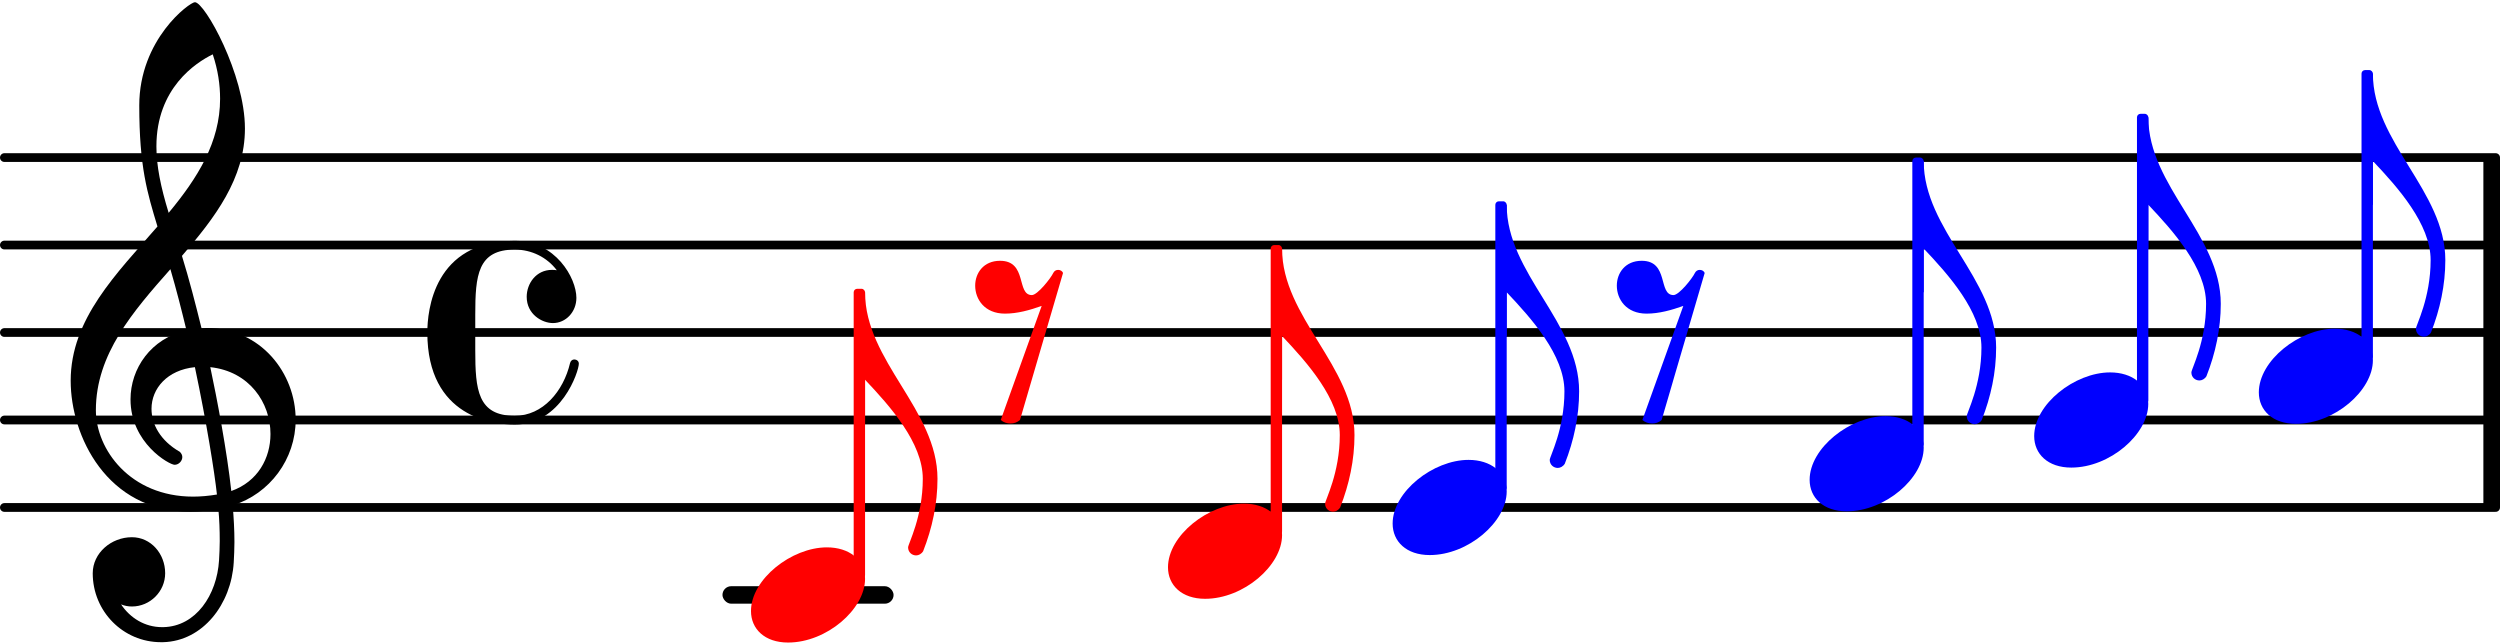 <svg xmlns="http://www.w3.org/2000/svg" xmlns:xlink="http://www.w3.org/1999/xlink" version="1.2" width="50.22mm" height="12.92mm" viewBox="8.536 -0.024 28.579 7.35">
<style type="text/css">
<![CDATA[
tspan { white-space: pre; }
]]>
</style>
<g transform="translate(0, 6.776)">
<rect x="16.795" y="-0.1" width="1.956" height="0.2" ry="0.1" fill="currentColor"/>
</g>
<g transform="translate(8.536, 5.776)">
<line stroke-linejoin="round" stroke-linecap="round" stroke-width="0.1" stroke="currentColor" x1="0.05" y1="0" x2="28.529" y2="0"/>
</g>
<g transform="translate(8.536, 4.776)">
<line stroke-linejoin="round" stroke-linecap="round" stroke-width="0.1" stroke="currentColor" x1="0.05" y1="0" x2="28.529" y2="0"/>
</g>
<g transform="translate(8.536, 3.776)">
<line stroke-linejoin="round" stroke-linecap="round" stroke-width="0.1" stroke="currentColor" x1="0.05" y1="0" x2="28.529" y2="0"/>
</g>
<g transform="translate(8.536, 2.776)">
<line stroke-linejoin="round" stroke-linecap="round" stroke-width="0.1" stroke="currentColor" x1="0.05" y1="0" x2="28.529" y2="0"/>
</g>
<g transform="translate(8.536, 1.776)">
<line stroke-linejoin="round" stroke-linecap="round" stroke-width="0.1" stroke="currentColor" x1="0.05" y1="0" x2="28.529" y2="0"/>
</g>
<g transform="translate(36.925, 3.776)">
<rect x="0" y="-2" width="0.19" height="4" ry="0" fill="currentColor"/>
</g>
<g color="rgba(100%, 0%, 0%, 100%)">
<g transform="translate(17.121, 6.776)">
<path transform="scale(0.004, -0.004)" d="M0 -46c0 91 116 182 217 182c63 0 109 -35 109 -90c0 -87 -110 -182 -220 -182c-67 0 -106 39 -106 90z" fill="currentColor"/>
</g>
</g>
<g transform="translate(9.336, 4.776)">
<path transform="scale(0.004, -0.004)" d="M266 -635h-6c-108 0 -195 88 -195 197c0 58 53 103 112 103c54 0 95 -47 95 -103c0 -52 -43 -95 -95 -95c-11 0 -21 2 -31 6c26 -39 68 -65 117 -65h4zM401 151c19 -89 48 -242 60 -354c76 27 112 94 112 163c0 89 -60 179 -172 191zM74 28c0 -112 98 -247 278 -247
c21 0 44 2 68 6c-7 64 -29 203 -63 364c-79 -8 -124 -61 -124 -119c0 -44 25 -91 81 -123c5 -5 7 -10 7 -15c0 -11 -10 -22 -22 -22c-15 0 -126 62 -126 187c0 88 58 174 160 197c-14 58 -29 117 -46 175c-107 -121 -213 -243 -213 -403zM357 1194c28 0 143 -206 143 -361
c0 -143 -86 -255 -180 -364c21 -68 39 -138 56 -207c5 0 10 1 14 1c155 0 255 -129 255 -262c0 -113 -74 -212 -180 -245c3 -35 5 -70 5 -105c0 -19 -1 -39 -2 -58c-7 -119 -88 -225 -202 -228l1 43c93 2 153 92 159 191c1 18 2 37 2 55c0 31 -1 61 -4 92
c-28 -5 -55 -8 -80 -8c-239 0 -342 217 -342 374c0 177 131 306 248 441c-29 96 -52 170 -52 346c0 189 144 295 159 295zM247 782c0 -55 12 -115 35 -190c83 100 147 202 147 326c0 40 -6 82 -21 127c-49 -24 -161 -97 -161 -263z" fill="currentColor"/>
</g>
<g transform="translate(13.421, 3.776)">
<path transform="scale(0.004, -0.004)" d="M433 -89c0 -22 -50 -174 -183 -174c-59 0 -250 19 -250 263c0 62 18 262 250 262c116 0 176 -106 176 -163c0 -40 -30 -72 -67 -72c-31 0 -75 25 -75 75c0 38 27 77 72 77c4 0 9 0 14 -1c-28 37 -72 59 -120 59c-106 0 -113 -73 -113 -186v-51v-51
c0 -113 7 -187 113 -187c80 0 139 70 158 151c2 7 7 10 12 10c6 0 13 -4 13 -12z" fill="currentColor"/>
</g>
<g color="rgba(100%, 0%, 0%, 100%)">
<g transform="translate(18.36, 3.776)">
<rect x="-0.065" y="-0.5" width="0.13" height="3.314" ry="0.04" fill="currentColor"/>
</g>
</g>
<g color="rgba(100%, 0%, 0%, 100%)">
<g transform="translate(18.425, 3.316)">
<path transform="scale(0.004, -0.004)" d="M0 0v-375h-16v375h16zM123 -729c0 10 42 87 42 196c0 103 -94 208 -165 283v250c0 -197 207 -336 207 -533c0 -71 -15 -141 -41 -207c-5 -8 -13 -12 -20 -12c-12 0 -23 9 -23 23z" fill="currentColor"/>
</g>
</g>
<g color="rgba(100%, 0%, 0%, 100%)">
<g transform="translate(19.688, 3.776)">
<path transform="scale(0.004, -0.004)" d="M70 205c79 0 46 -98 91 -98c16 0 54 48 61 63c3 6 8 9 14 9s12 -3 14 -9l-123 -420c-8 -7 -17 -10 -27 -10s-20 3 -28 10l117 326c-34 -12 -69 -22 -105 -22c-58 0 -85 41 -85 80c0 36 24 71 71 71z" fill="currentColor"/>
</g>
</g>
<g color="rgba(100%, 0%, 0%, 100%)">
<g transform="translate(21.888, 6.276)">
<path transform="scale(0.004, -0.004)" d="M0 -46c0 91 116 182 217 182c63 0 109 -35 109 -90c0 -87 -110 -182 -220 -182c-67 0 -106 39 -106 90z" fill="currentColor"/>
</g>
</g>
<g color="rgba(100%, 0%, 0%, 100%)">
<g transform="translate(23.127, 3.776)">
<rect x="-0.065" y="-1" width="0.13" height="3.314" ry="0.04" fill="currentColor"/>
</g>
</g>
<g color="rgba(100%, 0%, 0%, 100%)">
<g transform="translate(23.192, 2.816)">
<path transform="scale(0.004, -0.004)" d="M0 0v-375h-16v375h16zM123 -729c0 10 42 87 42 196c0 103 -94 208 -165 283v250c0 -197 207 -336 207 -533c0 -71 -15 -141 -41 -207c-5 -8 -13 -12 -20 -12c-12 0 -23 9 -23 23z" fill="currentColor"/>
</g>
</g>
<g color="rgba(0%, 0%, 100%, 100%)">
<g transform="translate(24.456, 5.776)">
<path transform="scale(0.004, -0.004)" d="M0 -46c0 91 116 182 217 182c63 0 109 -35 109 -90c0 -87 -110 -182 -220 -182c-67 0 -106 39 -106 90z" fill="currentColor"/>
</g>
</g>
<g color="rgba(0%, 0%, 100%, 100%)">
<g transform="translate(25.695, 3.776)">
<rect x="-0.065" y="-1.5" width="0.13" height="3.314" ry="0.04" fill="currentColor"/>
</g>
</g>
<g color="rgba(0%, 0%, 100%, 100%)">
<g transform="translate(25.76, 2.316)">
<path transform="scale(0.004, -0.004)" d="M0 0v-375h-16v375h16zM123 -729c0 10 42 87 42 196c0 103 -94 208 -165 283v250c0 -197 207 -336 207 -533c0 -71 -15 -141 -41 -207c-5 -8 -13 -12 -20 -12c-12 0 -23 9 -23 23z" fill="currentColor"/>
</g>
</g>
<g color="rgba(0%, 0%, 100%, 100%)">
<g transform="translate(27.023, 3.776)">
<path transform="scale(0.004, -0.004)" d="M70 205c79 0 46 -98 91 -98c16 0 54 48 61 63c3 6 8 9 14 9s12 -3 14 -9l-123 -420c-8 -7 -17 -10 -27 -10s-20 3 -28 10l117 326c-34 -12 -69 -22 -105 -22c-58 0 -85 41 -85 80c0 36 24 71 71 71z" fill="currentColor"/>
</g>
</g>
<g color="rgba(0%, 0%, 100%, 100%)">
<g transform="translate(29.223, 5.276)">
<path transform="scale(0.004, -0.004)" d="M0 -46c0 91 116 182 217 182c63 0 109 -35 109 -90c0 -87 -110 -182 -220 -182c-67 0 -106 39 -106 90z" fill="currentColor"/>
</g>
</g>
<g color="rgba(0%, 0%, 100%, 100%)">
<g transform="translate(30.462, 3.776)">
<rect x="-0.065" y="-2" width="0.13" height="3.314" ry="0.04" fill="currentColor"/>
</g>
</g>
<g color="rgba(0%, 0%, 100%, 100%)">
<g transform="translate(30.527, 1.816)">
<path transform="scale(0.004, -0.004)" d="M0 0v-375h-16v375h16zM123 -729c0 10 42 87 42 196c0 103 -94 208 -165 283v250c0 -197 207 -336 207 -533c0 -71 -15 -141 -41 -207c-5 -8 -13 -12 -20 -12c-12 0 -23 9 -23 23z" fill="currentColor"/>
</g>
</g>
<g color="rgba(0%, 0%, 100%, 100%)">
<g transform="translate(31.79, 4.776)">
<path transform="scale(0.004, -0.004)" d="M0 -46c0 91 116 182 217 182c63 0 109 -35 109 -90c0 -87 -110 -182 -220 -182c-67 0 -106 39 -106 90z" fill="currentColor"/>
</g>
</g>
<g color="rgba(0%, 0%, 100%, 100%)">
<g transform="translate(33.03, 3.776)">
<rect x="-0.065" y="-2.5" width="0.13" height="3.314" ry="0.04" fill="currentColor"/>
</g>
</g>
<g color="rgba(0%, 0%, 100%, 100%)">
<g transform="translate(33.095, 1.316)">
<path transform="scale(0.004, -0.004)" d="M0 0v-375h-16v375h16zM123 -729c0 10 42 87 42 196c0 103 -94 208 -165 283v250c0 -197 207 -336 207 -533c0 -71 -15 -141 -41 -207c-5 -8 -13 -12 -20 -12c-12 0 -23 9 -23 23z" fill="currentColor"/>
</g>
</g>
<g color="rgba(0%, 0%, 100%, 100%)">
<g transform="translate(34.358, 4.276)">
<path transform="scale(0.004, -0.004)" d="M0 -46c0 91 116 182 217 182c63 0 109 -35 109 -90c0 -87 -110 -182 -220 -182c-67 0 -106 39 -106 90z" fill="currentColor"/>
</g>
</g>
<g color="rgba(0%, 0%, 100%, 100%)">
<g transform="translate(35.597, 3.776)">
<rect x="-0.065" y="-3" width="0.13" height="3.314" ry="0.04" fill="currentColor"/>
</g>
</g>
<g color="rgba(0%, 0%, 100%, 100%)">
<g transform="translate(35.662, 0.816)">
<path transform="scale(0.004, -0.004)" d="M0 0v-375h-16v375h16zM123 -729c0 10 42 87 42 196c0 103 -94 208 -165 283v250c0 -197 207 -336 207 -533c0 -71 -15 -141 -41 -207c-5 -8 -13 -12 -20 -12c-12 0 -23 9 -23 23z" fill="currentColor"/>
</g>
</g>
</svg>
